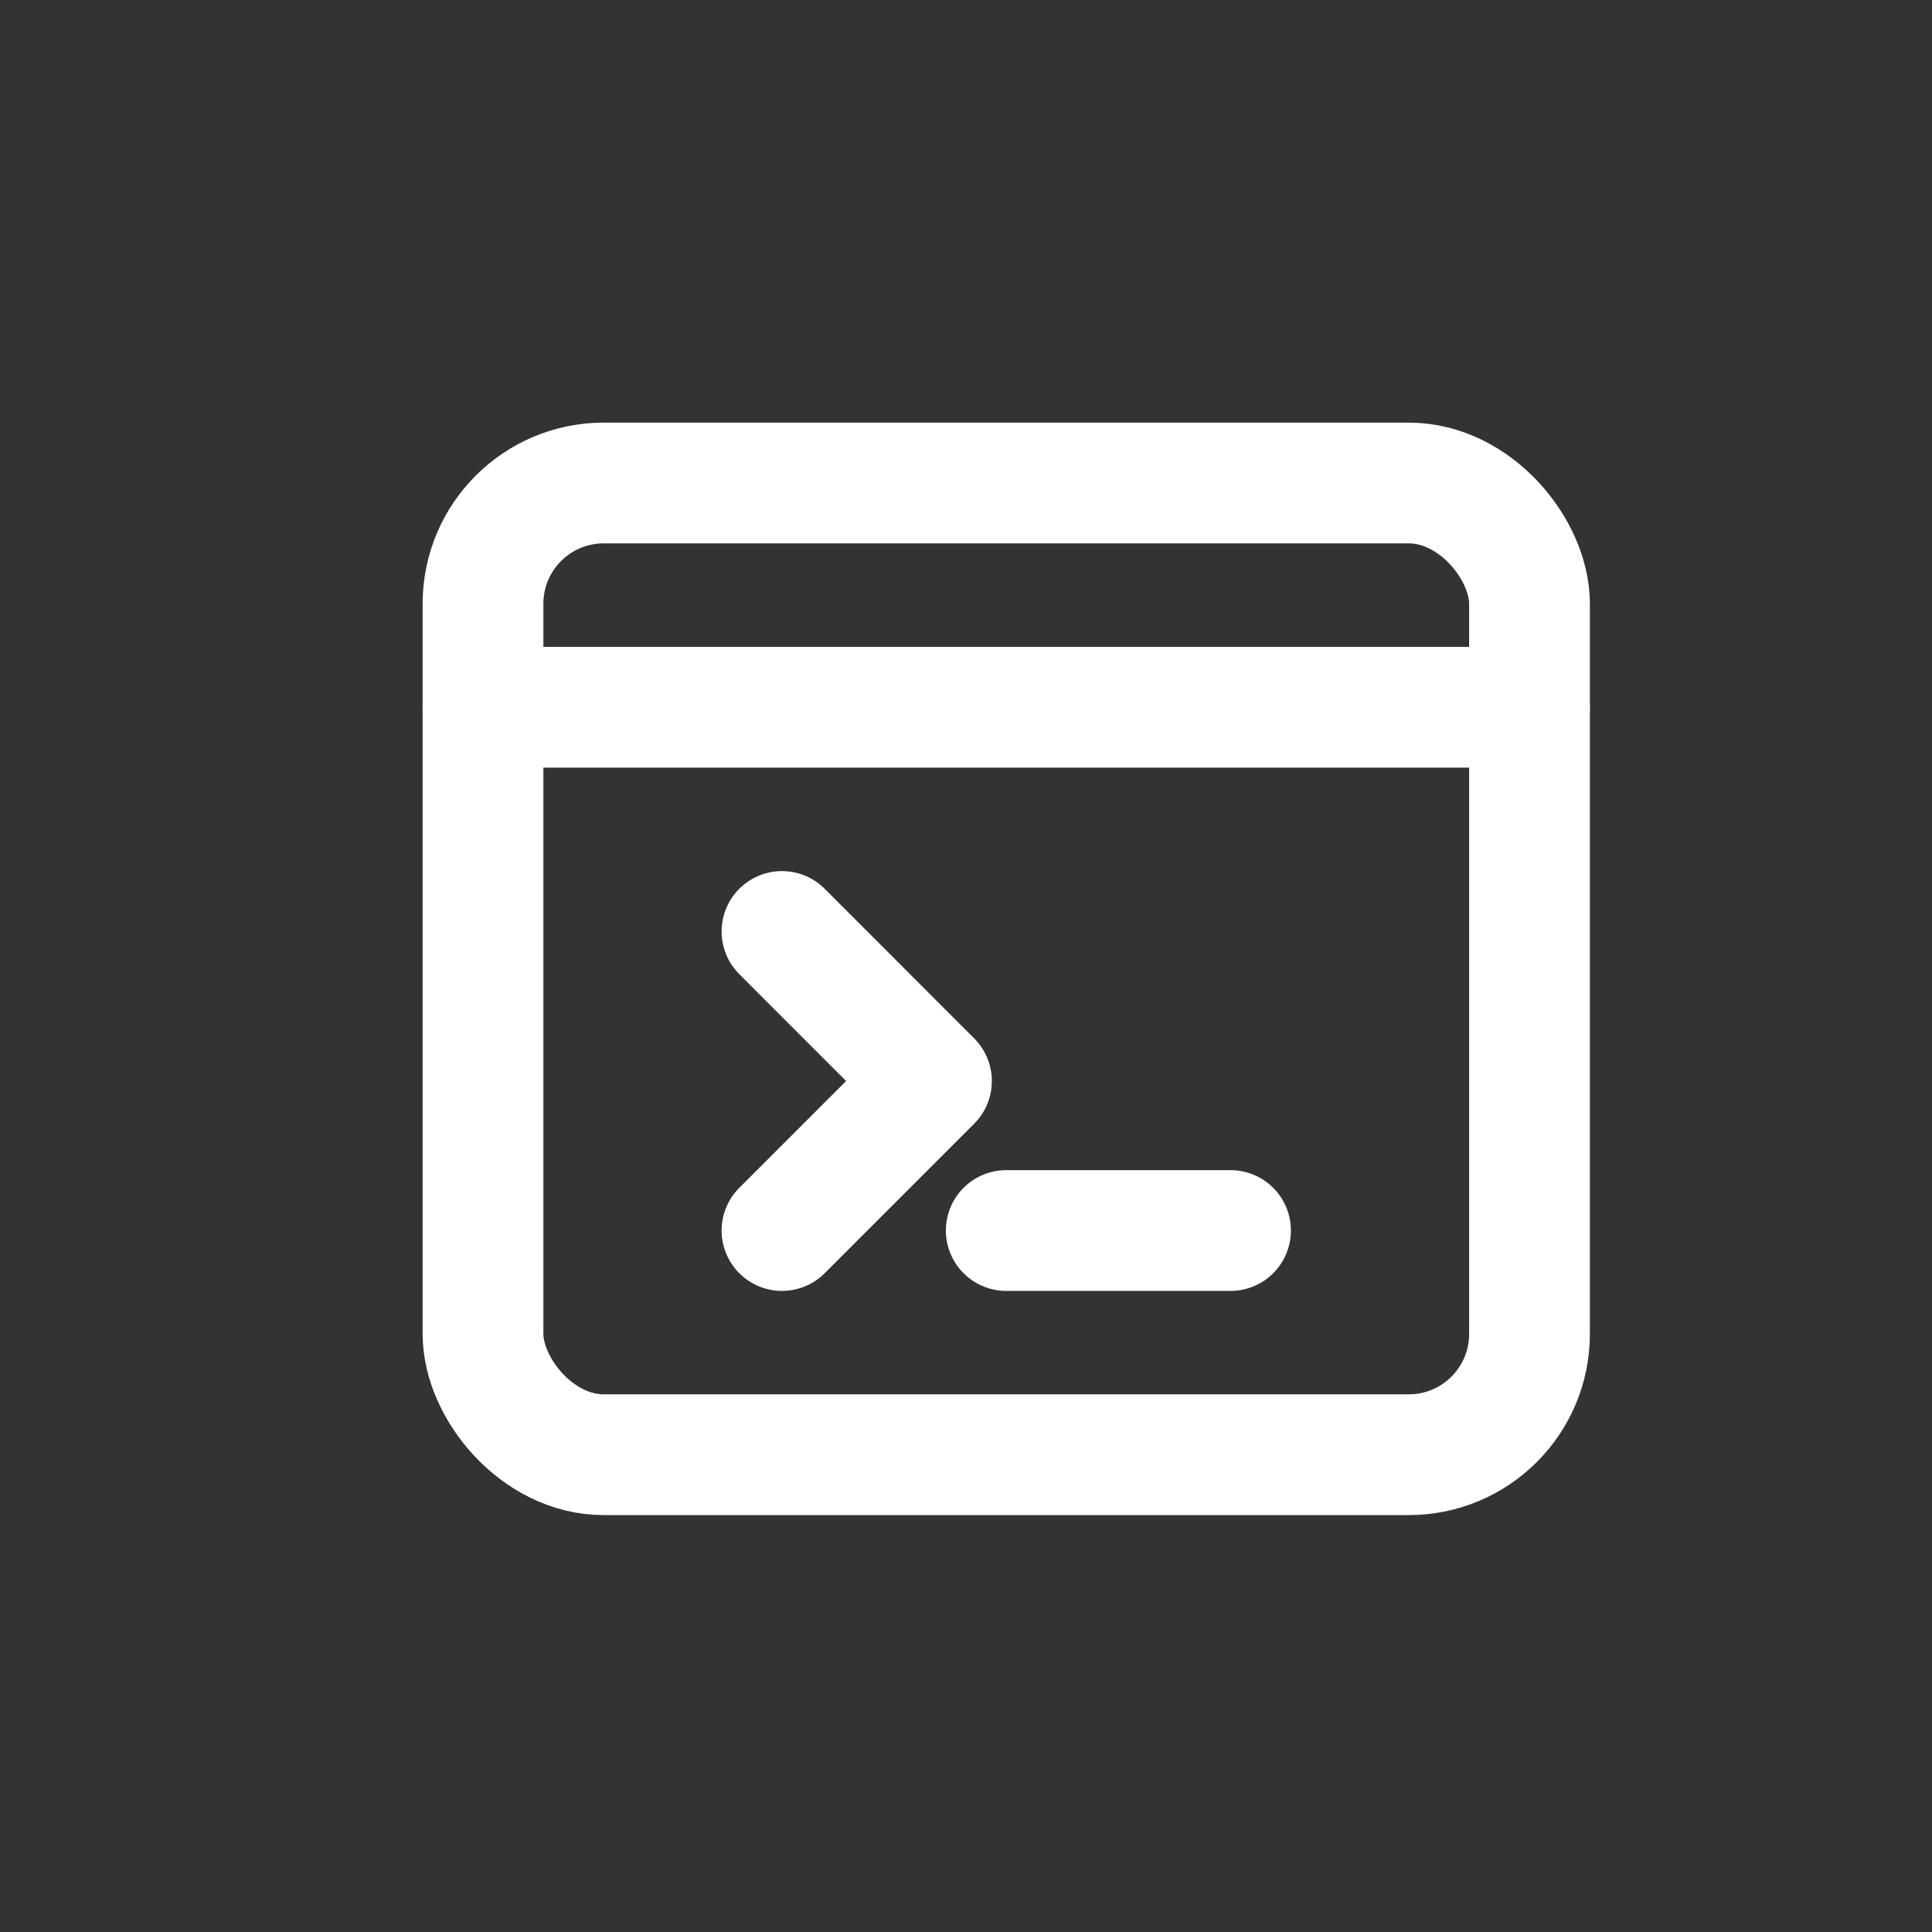 <?xml version="1.0" encoding="UTF-8"?>
<svg width="24px" height="24px" viewBox="0 0 24 24" version="1.1" xmlns="http://www.w3.org/2000/svg" xmlns:xlink="http://www.w3.org/1999/xlink">
    <rect x="0" y="0" width="24" height="24" fill="#333333" stroke="none"/>
    <title>specification</title>
    <g id="specification" stroke="none" stroke-width="1" fill="none" fill-rule="evenodd">
        <rect id="16x16" x="0" y="0" width="24" height="24"></rect>
        <g id="app-window-code.1" stroke-linecap="round" stroke-linejoin="round" transform="translate(6, 6)" stroke="#FFFFFF" stroke-width="1.5">
            <rect id="Rectangle" x="0" y="0" width="13" height="12.071" rx="1.5"></rect>
            <line x1="0" y1="2.786" x2="13" y2="2.786" id="Path"></line>
            <line x1="6.5" y1="9.286" x2="9.286" y2="9.286" id="Path"></line>
            <polyline id="Path" points="3.714 5.571 5.571 7.429 3.714 9.286"></polyline>
        </g>
    </g>
</svg>